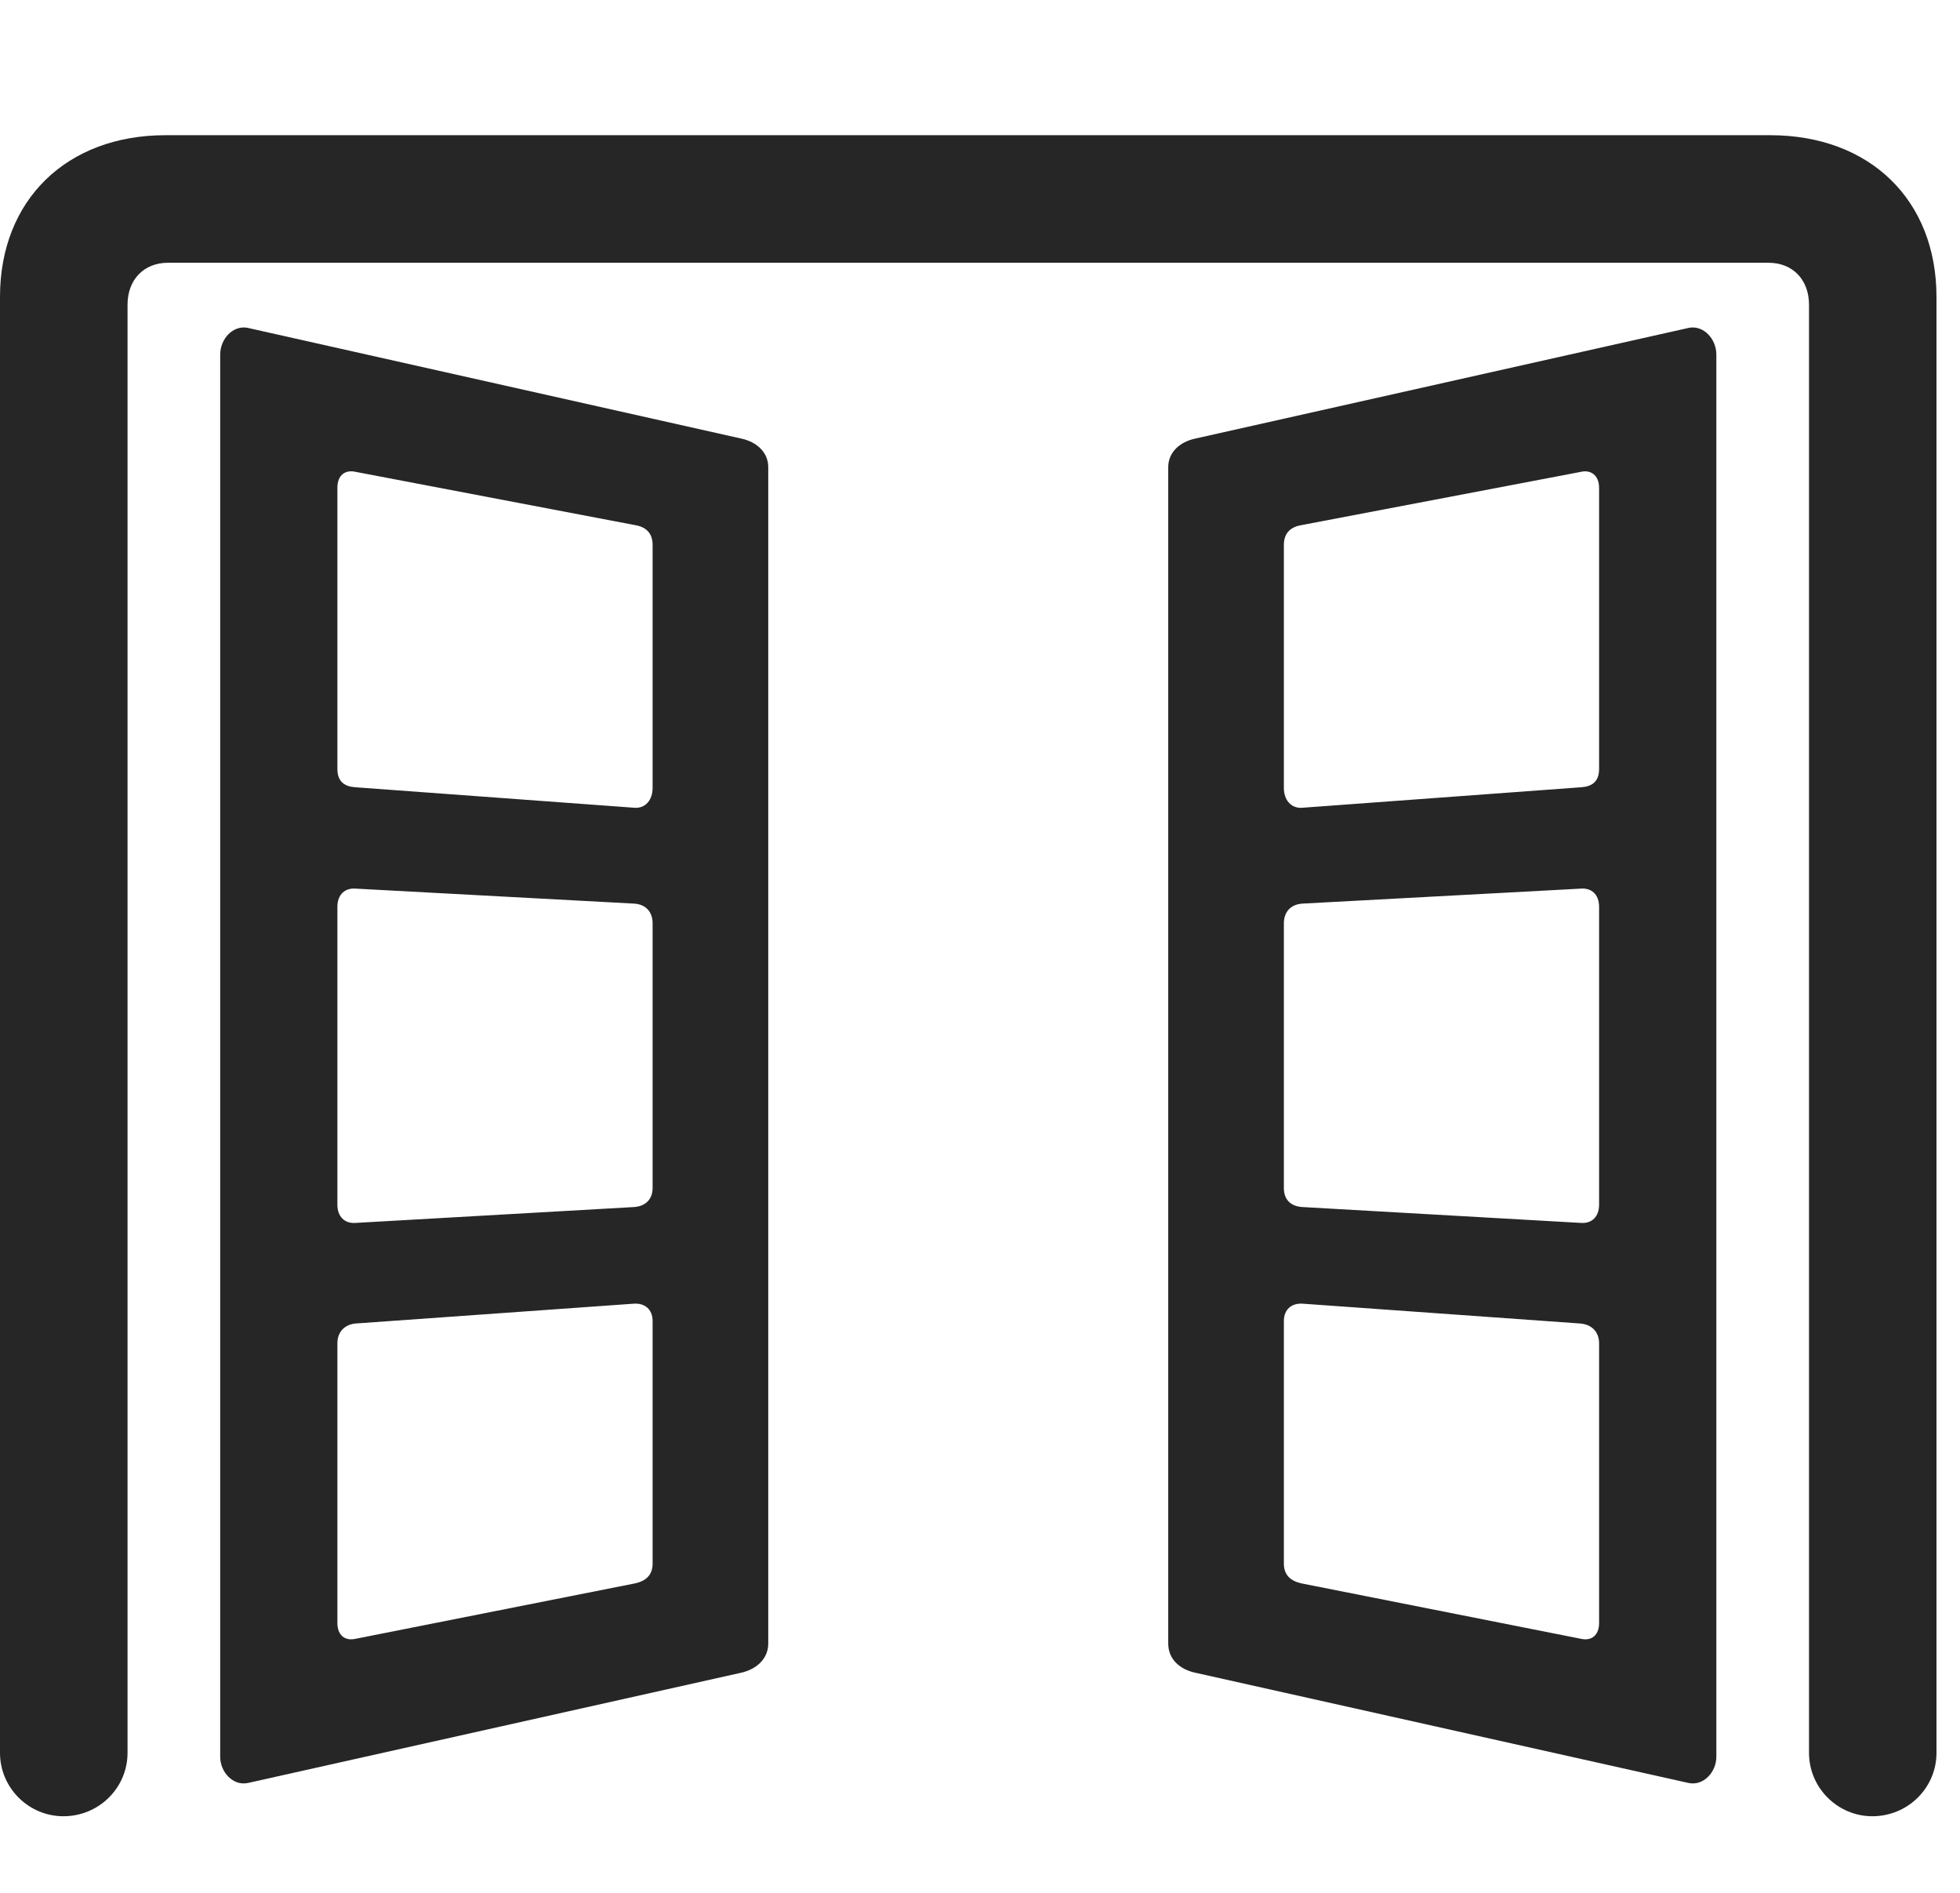 <svg width="29" height="28" viewBox="0 0 29 28" fill="none" xmlns="http://www.w3.org/2000/svg">
<g clip-path="url(#clip0_2124_50134)">
<path d="M0.938 26.867C1.465 26.867 1.887 26.445 1.887 25.93V4.508C1.887 4.133 2.133 3.887 2.484 3.887H26.168C26.52 3.887 26.766 4.133 26.766 4.508V25.93C26.766 26.445 27.188 26.867 27.703 26.867C28.23 26.867 28.652 26.445 28.652 25.93V4.391C28.652 2.961 27.668 2 26.191 2H2.449C0.984 2 0 2.961 0 4.391V25.93C0 26.445 0.422 26.867 0.938 26.867Z" fill="black" fill-opacity="0.85"/>
<path d="M3.258 25.988C3.258 26.211 3.445 26.422 3.668 26.375L10.957 24.746C11.18 24.699 11.367 24.547 11.367 24.312V6.91C11.367 6.688 11.191 6.535 10.969 6.488L3.656 4.848C3.445 4.813 3.258 5.012 3.258 5.246V25.988ZM9.375 19.285C9.539 19.273 9.656 19.367 9.656 19.543V23.129C9.656 23.305 9.551 23.387 9.398 23.422L5.262 24.242C5.109 24.277 4.992 24.195 4.992 24.008V19.871C4.992 19.695 5.109 19.59 5.262 19.578L9.375 19.285ZM4.992 17.82V13.414C4.992 13.227 5.109 13.133 5.262 13.145L9.387 13.367C9.551 13.379 9.656 13.484 9.656 13.66V17.574C9.656 17.75 9.539 17.844 9.387 17.855L5.262 18.09C5.098 18.102 4.992 17.996 4.992 17.82ZM9.387 11.949L5.25 11.645C5.098 11.633 4.992 11.562 4.992 11.375V7.215C4.992 7.027 5.109 6.945 5.262 6.98L9.387 7.766C9.539 7.789 9.656 7.871 9.656 8.059V11.656C9.656 11.832 9.551 11.961 9.387 11.949ZM25.395 25.988V5.246C25.395 5.012 25.207 4.813 24.996 4.848L17.684 6.488C17.461 6.535 17.285 6.688 17.285 6.91V24.312C17.285 24.547 17.461 24.699 17.695 24.746L24.984 26.375C25.207 26.422 25.395 26.211 25.395 25.988ZM19.277 19.285L23.379 19.578C23.543 19.59 23.66 19.695 23.66 19.871V24.008C23.66 24.195 23.543 24.277 23.391 24.242L19.254 23.422C19.102 23.387 18.996 23.305 18.996 23.129V19.543C18.996 19.367 19.113 19.273 19.277 19.285ZM23.66 17.82C23.66 17.996 23.555 18.102 23.391 18.09L19.266 17.855C19.102 17.844 18.996 17.75 18.996 17.574V13.66C18.996 13.484 19.102 13.379 19.266 13.367L23.391 13.145C23.543 13.133 23.66 13.227 23.66 13.414V17.82ZM19.266 11.949C19.102 11.961 18.996 11.832 18.996 11.656V8.059C18.996 7.871 19.113 7.789 19.266 7.766L23.391 6.98C23.531 6.945 23.66 7.027 23.66 7.215V11.375C23.66 11.562 23.555 11.633 23.402 11.645L19.266 11.949Z" fill="black" fill-opacity="0.85"/>
</g>
<defs>
<clipPath id="clip0_2124_50134">
<rect width="28.652" height="24.879" fill="white" transform="translate(0 2)"/>
</clipPath>
</defs>
</svg>
